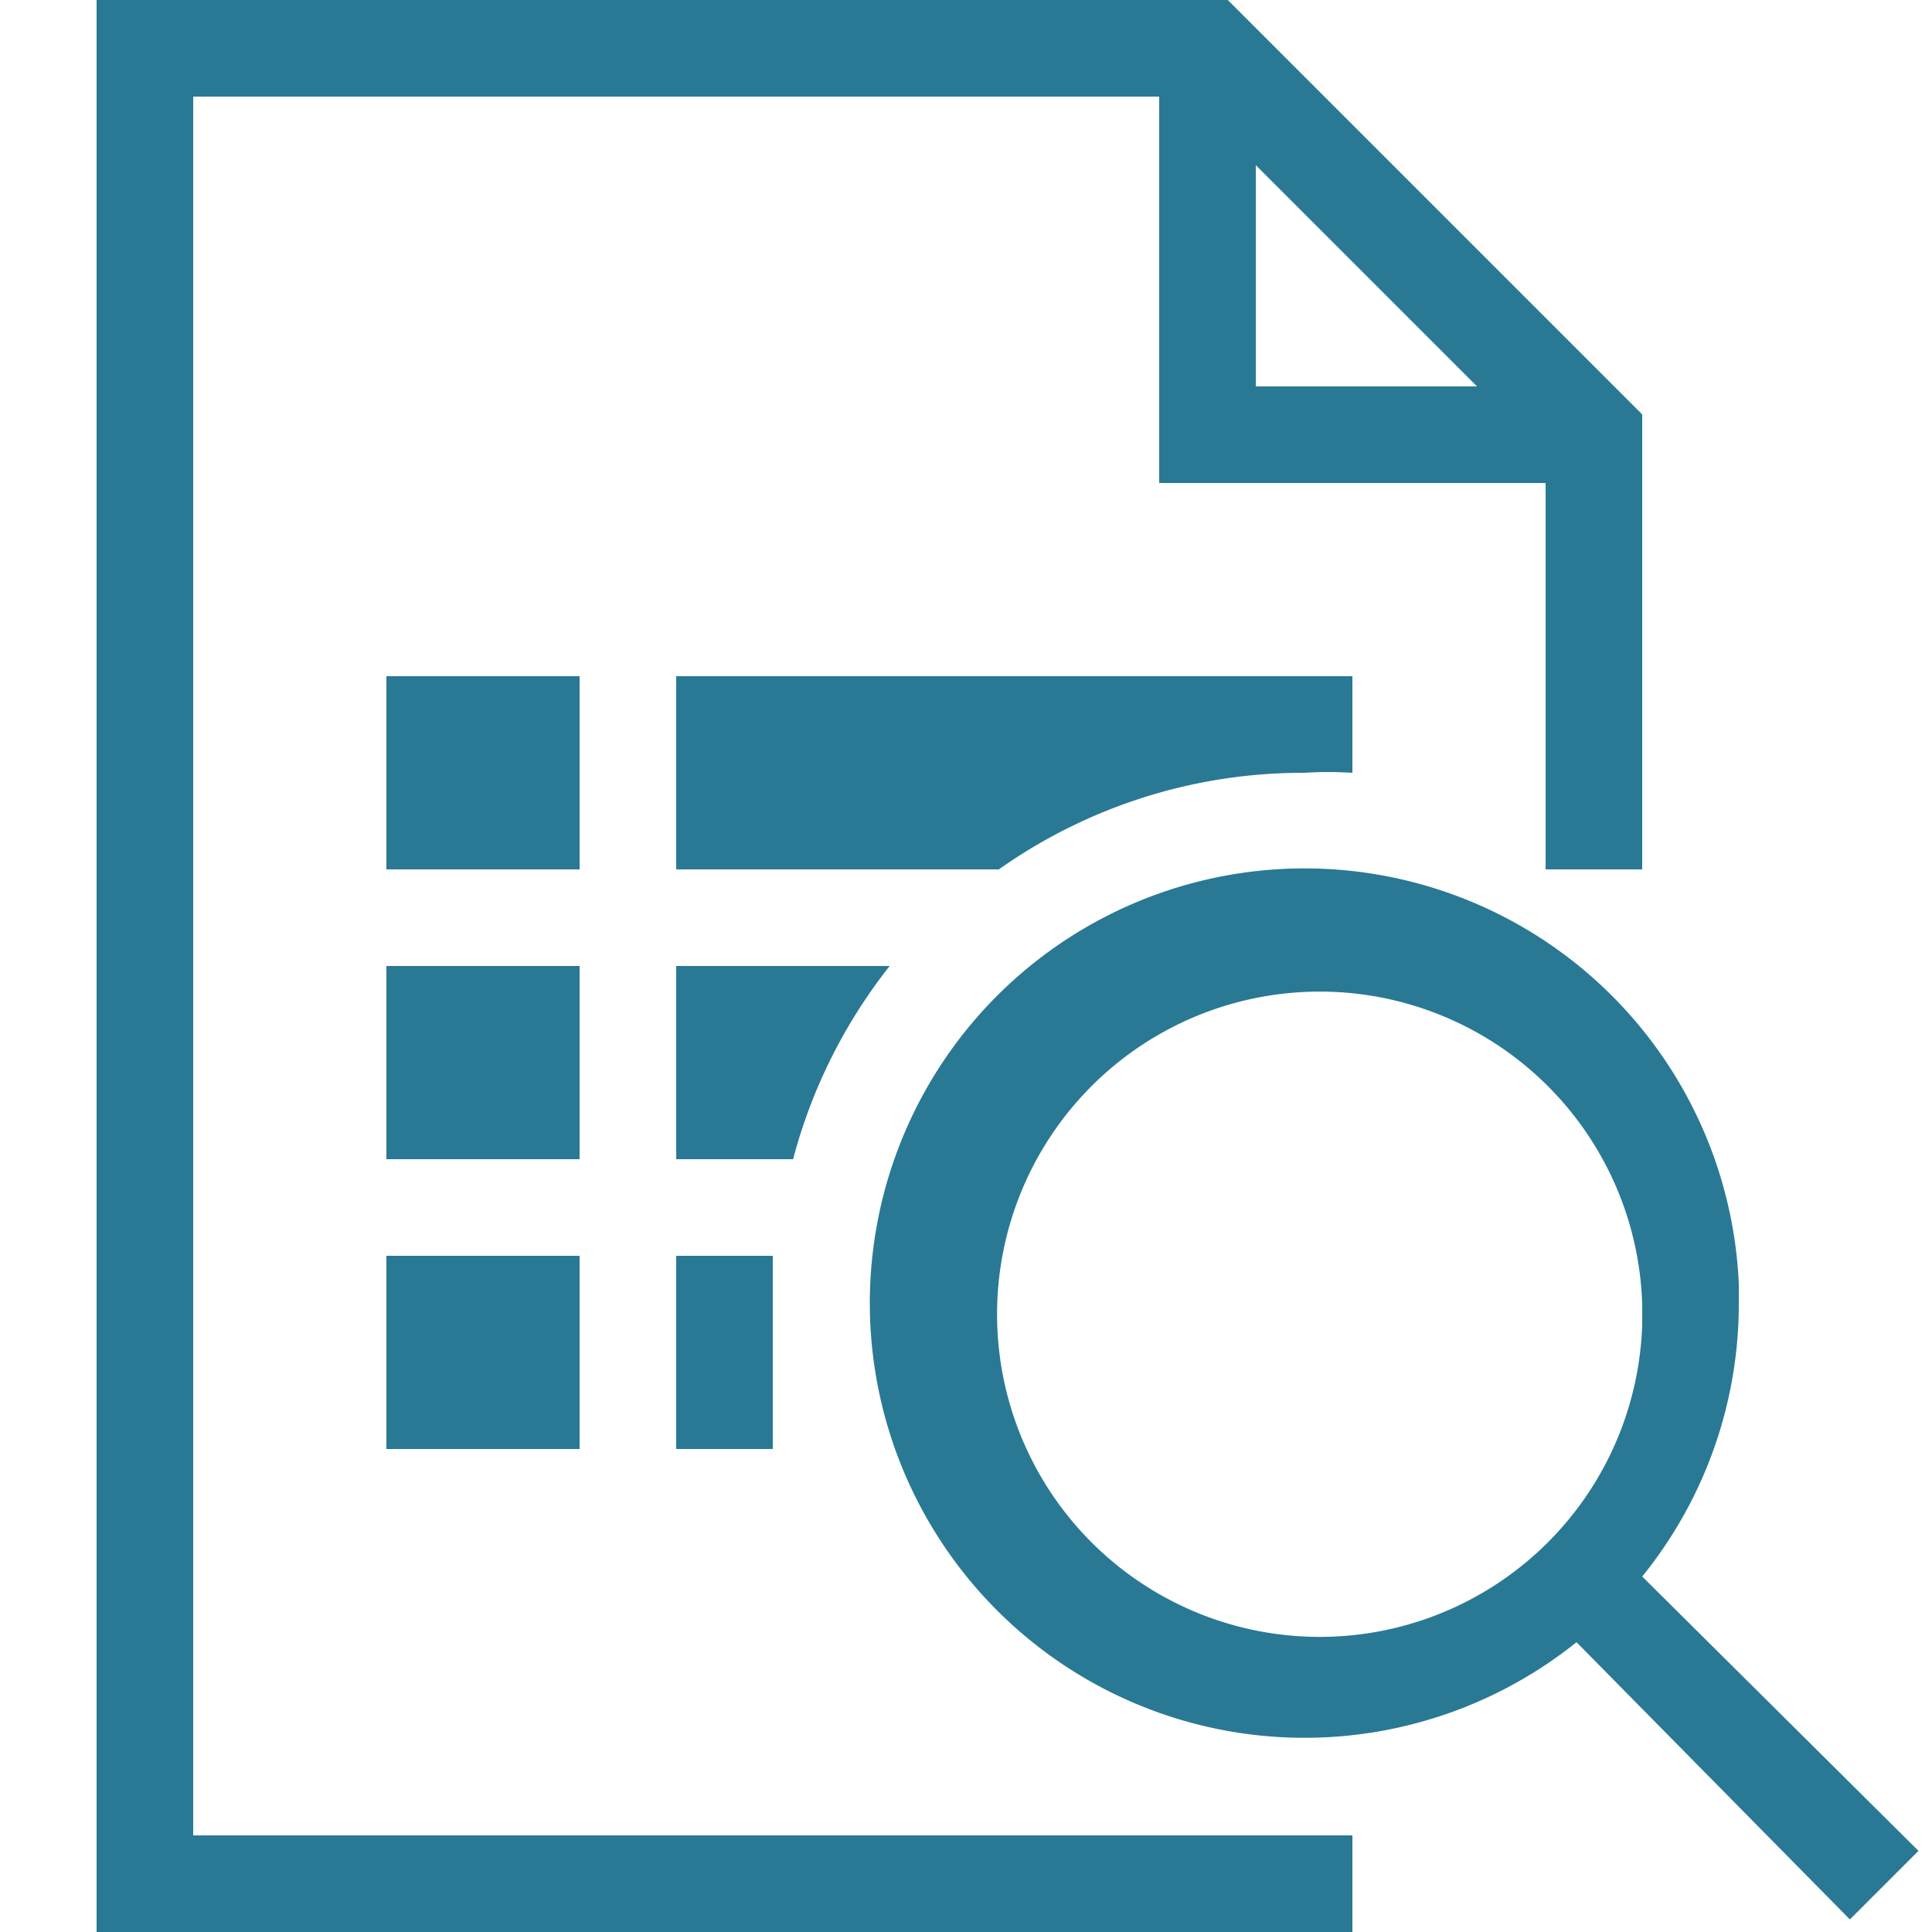 <svg xmlns="http://www.w3.org/2000/svg" width="20" height="20" viewBox="0 0 20 20"><defs><style>.xui-icon-fill-color-primary-blue{fill:#297994;}</style></defs><path class="xui-icon-fill-color-primary-blue" d="M8.21,12H7V10H9.21A5.48,5.48,0,0,0,8.21,12ZM13.5,8A4.09,4.09,0,0,1,14,8V7H7V9h3.34A5.45,5.45,0,0,1,13.5,8ZM7,15H8V13H7ZM6,7H4V9H6Zm0,3H4v2H6ZM4,15H6V13H4Zm15.86,4.16-.71.71L16.32,17A4.5,4.5,0,1,1,18,13.29h0v.22a4.48,4.48,0,0,1-1,2.81ZM17,13.71h0V13.5a3.34,3.34,0,1,0,0,.21ZM2,19H14v1H1V0H12.71L17,4.29V9H16V5H12V1H2ZM13,4h2.29L13,1.71Z"/></svg>
